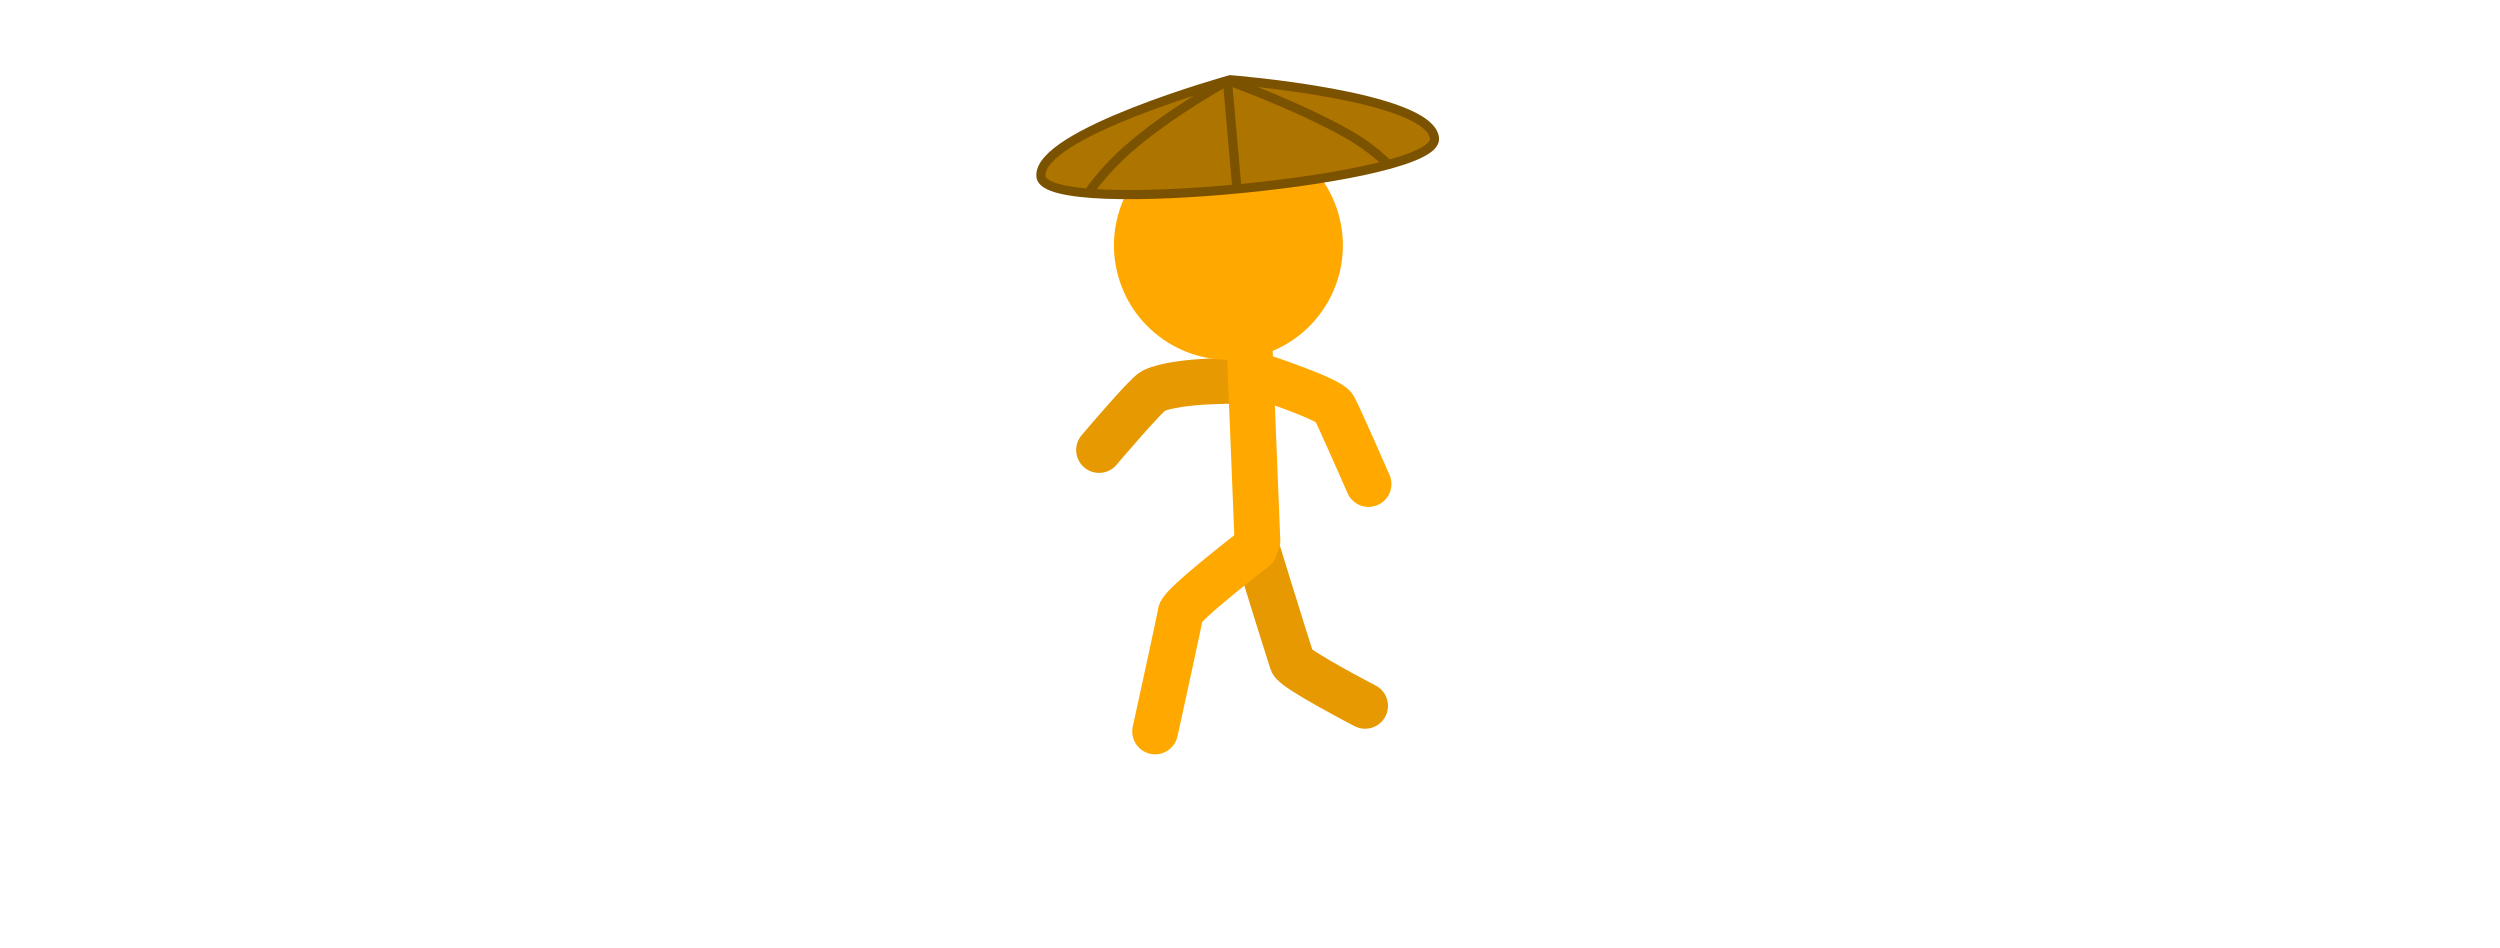 <svg version="1.1" xmlns="http://www.w3.org/2000/svg" xmlns:xlink="http://www.w3.org/1999/xlink" width="273.036" height="103.5" viewBox="0,0,273.036,103.5"><g transform="translate(-103.482,-128.25)"><g data-paper-data="{&quot;isPaintingLayer&quot;:true}" fill-rule="nonzero" stroke-linejoin="miter" stroke-miterlimit="10" stroke-dasharray="" stroke-dashoffset="0" style="mix-blend-mode: normal"><path d="M103.482,231.75v-103.5h273.036v103.5z" fill="none" stroke="none" stroke-width="NaN" stroke-linecap="butt"/><path d="" data-paper-data="{&quot;index&quot;:null}" fill="#bababa" stroke="none" stroke-width="0" stroke-linecap="butt"/><path d="M252.571,205.338c0,0 -7.689,-3.99 -7.961,-4.799c-0.564,-1.677 -3.952,-12.661 -3.952,-12.661" data-paper-data="{&quot;index&quot;:null}" fill="none" stroke="#e69900" stroke-width="5" stroke-linecap="round"/><path d="M229.639,208.135c0,0 2.726,-12.401 2.774,-12.925c0.082,-0.904 8.078,-7.054 8.078,-7.054" data-paper-data="{&quot;index&quot;:null}" fill="none" stroke="#ffa800" stroke-width="5" stroke-linecap="round"/><path d="M223.515,177.397c0,0 5.176,-6.111 5.928,-6.461c2.799,-1.304 10.255,-1.08 10.255,-1.08" data-paper-data="{&quot;index&quot;:null}" fill="none" stroke="#e69900" stroke-width="5" stroke-linecap="round"/><path d="M239.965,166.323l0.846,21.027" data-paper-data="{&quot;index&quot;:null}" fill="none" stroke="#ffa800" stroke-width="5" stroke-linecap="round"/><path d="M240.974,169.292c0,0 7.666,2.506 8.207,3.476c0.521,0.935 3.764,8.345 3.764,8.345" data-paper-data="{&quot;index&quot;:null}" fill="none" stroke="#ffa800" stroke-width="5" stroke-linecap="round"/><path d="M241.057,167.071c-6.641,1.885 -13.553,-1.971 -15.438,-8.612c-1.885,-6.641 1.971,-13.553 8.612,-15.438c6.641,-1.885 13.553,1.971 15.438,8.612c1.885,6.641 -1.971,13.553 -8.612,15.438z" data-paper-data="{&quot;index&quot;:null}" fill="#ffa800" stroke="none" stroke-width="0" stroke-linecap="butt"/><g data-paper-data="{&quot;index&quot;:null}" stroke="#7b5200" stroke-width="1"><path d="M239.402,148.804c-10.877,1.084 -22.001,1.093 -22.231,-1.28c-0.454,-4.687 20.667,-10.567 20.667,-10.567c0,0 21.857,1.718 22.311,6.405c0.224,2.313 -10.144,4.386 -20.746,5.442z" fill="#ae7400" stroke-linecap="butt"/><path d="M222.611,148.946c0,0 1.588,-2.242 4.091,-4.434c4.6,-4.029 10.817,-7.413 10.817,-7.413" fill="none" stroke-linecap="round"/><path d="M238.147,137.267c0,0 6.891,2.464 12.422,5.566c2.884,1.618 4.498,3.365 4.498,3.365" data-paper-data="{&quot;index&quot;:null}" fill="none" stroke-linecap="round"/><path d="M237.569,137.455l0.992,11.278" fill="none" stroke-linecap="round"/></g></g></g></svg><!--rotationCenter:136.518005:51.75-->